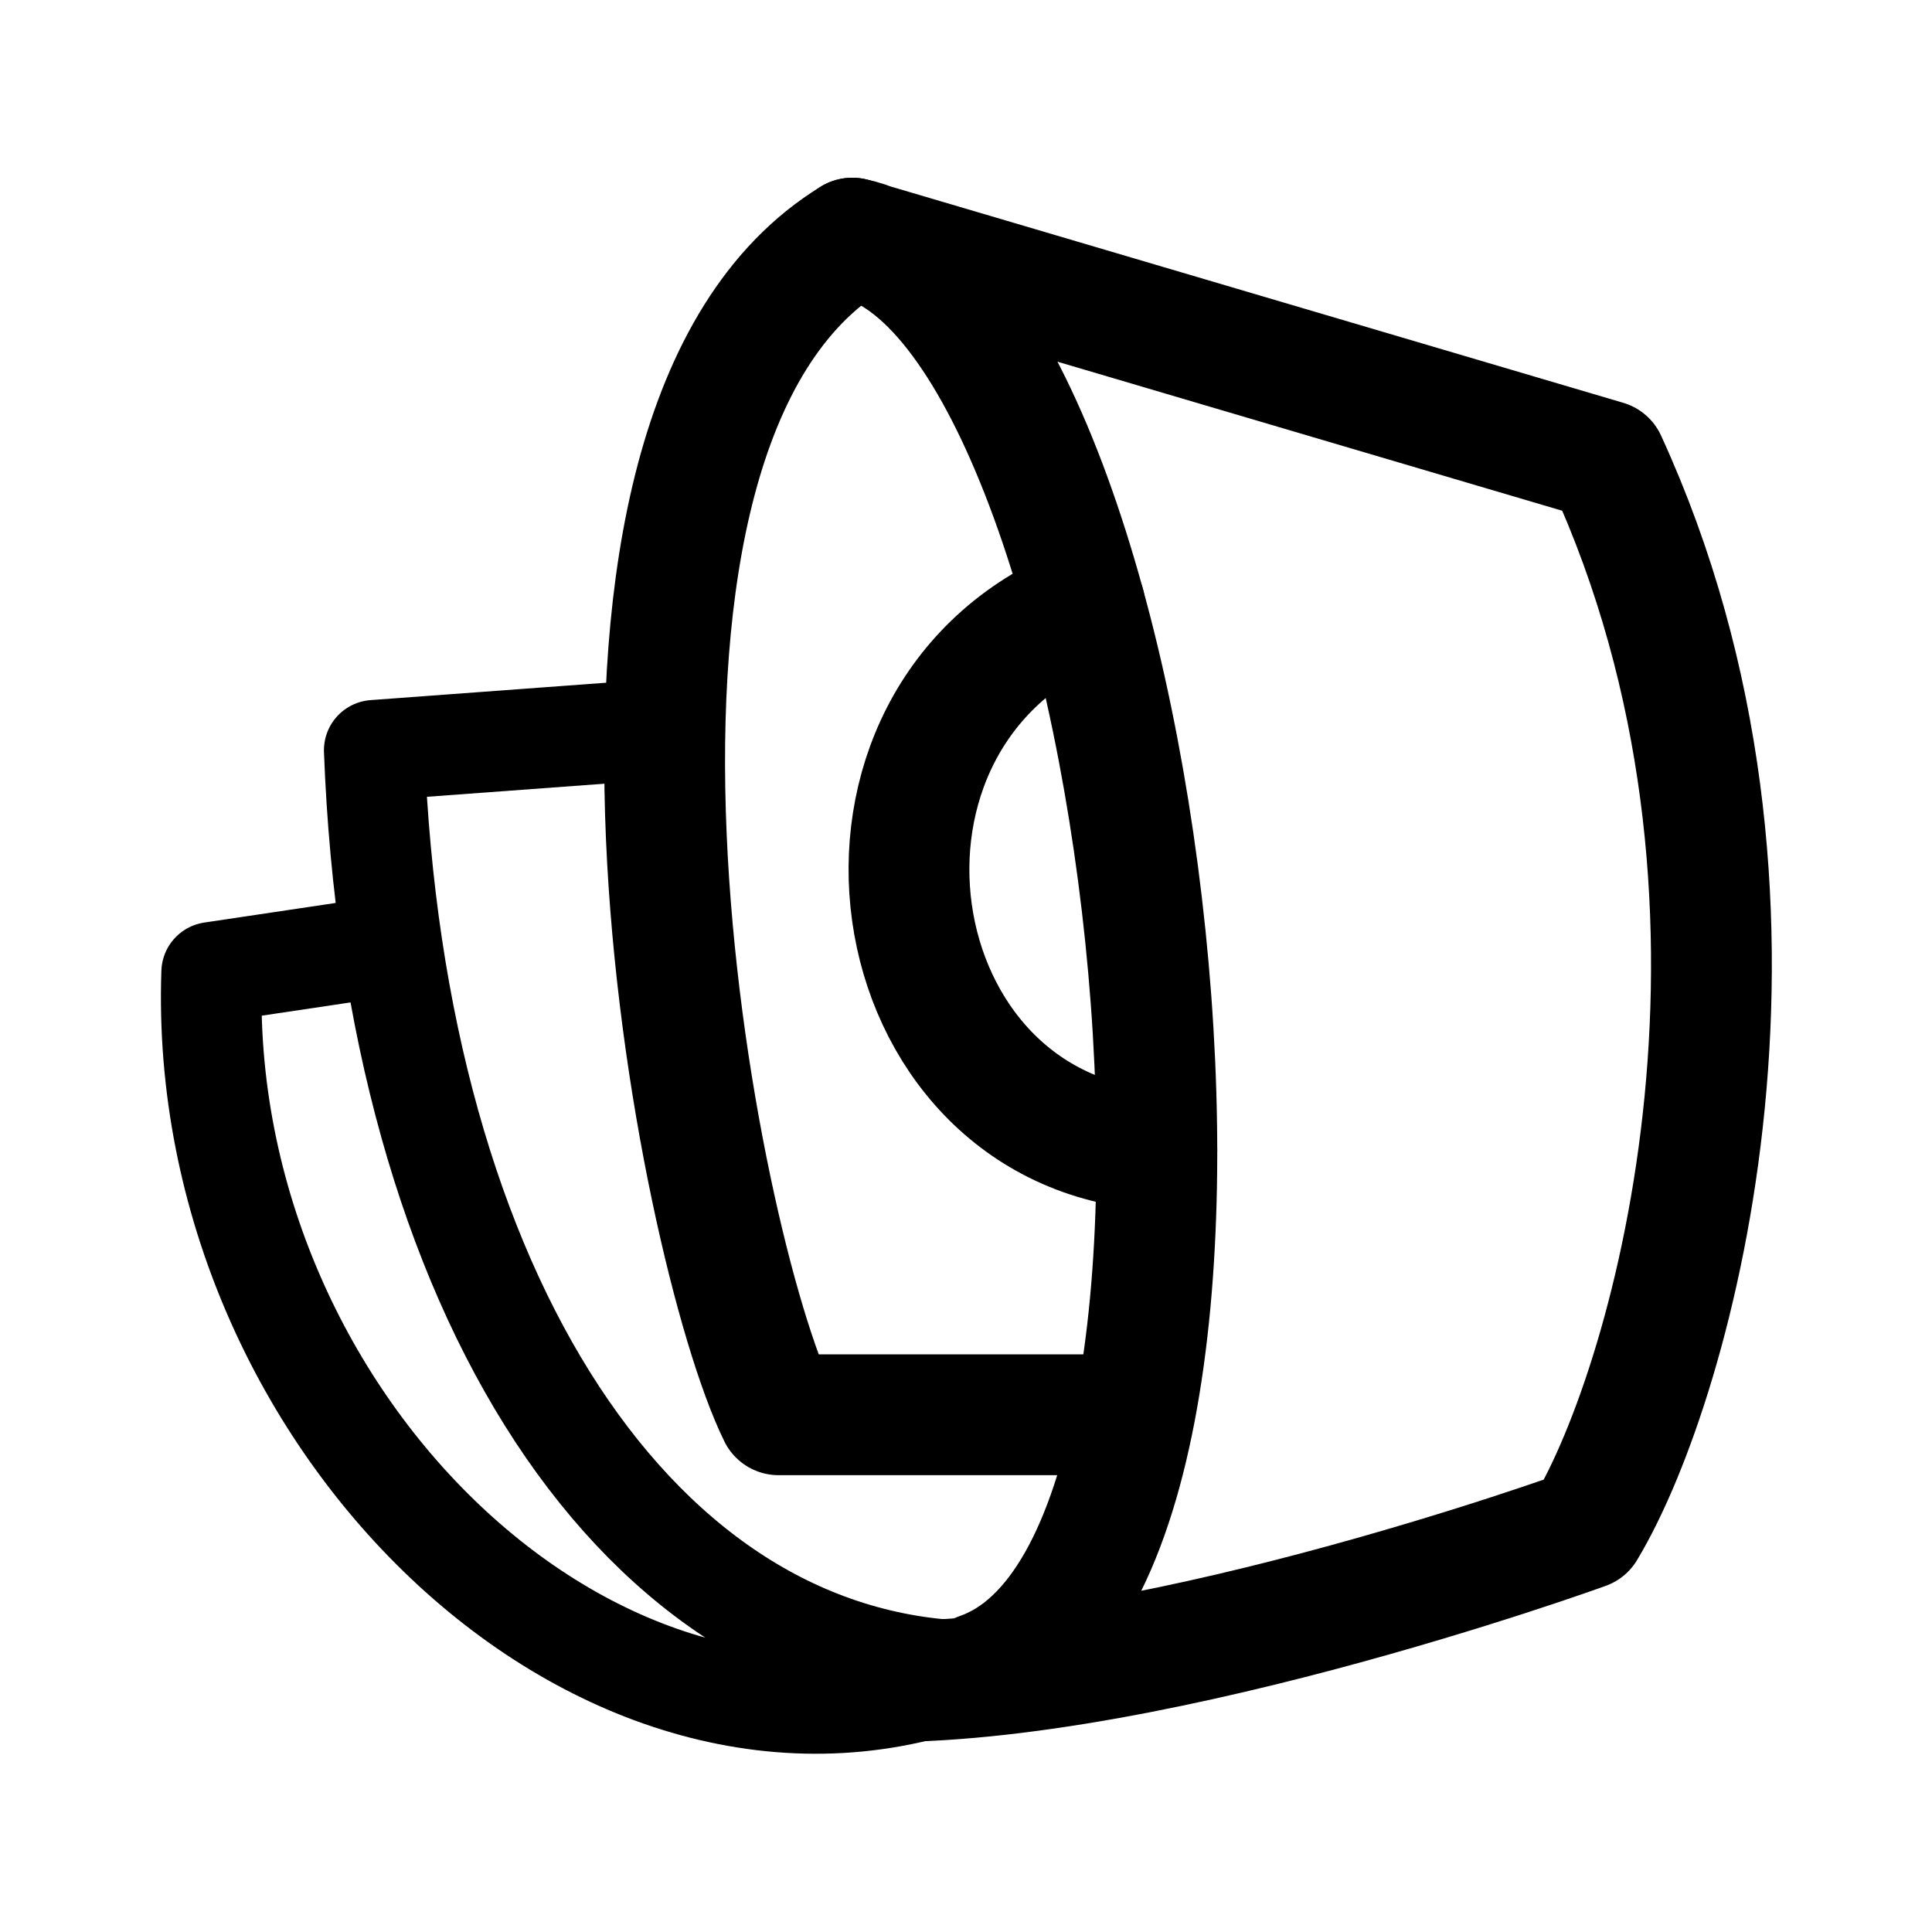 <svg xmlns="http://www.w3.org/2000/svg" width="192" height="192"><g style="stroke-width:12.133;stroke-dasharray:none"><path d="M157.253 152.339s-46.588 16.933-74.59 15.22m13.764-.756c31.897-11.117 16.712-138.24-12.825-144.179l75.75 22.368c20.15 43.9 6.938 92.341-2.1 107.347" style="fill:none;fill-opacity:0;fill-rule:evenodd;stroke:#000;stroke-width:12.139;stroke-linecap:round;stroke-linejoin:round;stroke-dasharray:none;stroke-opacity:1;paint-order:stroke fill markers" transform="translate(2.018 1.29)scale(.989)"/><path d="M111.213 140.858H76.194c-8.28-16.86-24.277-98.829 7.408-118.234" style="fill:none;fill-opacity:0;fill-rule:evenodd;stroke:#000;stroke-width:12.139;stroke-linecap:round;stroke-linejoin:round;stroke-dasharray:none;stroke-opacity:1;paint-order:stroke fill markers" transform="translate(2.018 1.29)scale(.989)"/><path d="M106.96 59.503c-27.48 11.212-21.232 52.965 7.245 54.749" style="fill:none;fill-opacity:0;fill-rule:evenodd;stroke:#000;stroke-width:12.139;stroke-linecap:round;stroke-linejoin:round;stroke-dasharray:none;stroke-opacity:1;paint-order:stroke fill markers" transform="translate(2.018 1.29)scale(.989)"/></g><path d="m66.653 72.373-28.458 2.1c2.046 54.187 26.426 91.361 60.16 91.628-36.367 14.828-77.9-24.268-76.333-69.54l17.95-2.678" style="fill:none;fill-opacity:0;fill-rule:evenodd;stroke:#000;stroke-width:10.005;stroke-linecap:round;stroke-linejoin:round;stroke-dasharray:none;stroke-opacity:1;paint-order:stroke fill markers" transform="translate(-.967 .162)scale(.999)"/></svg>